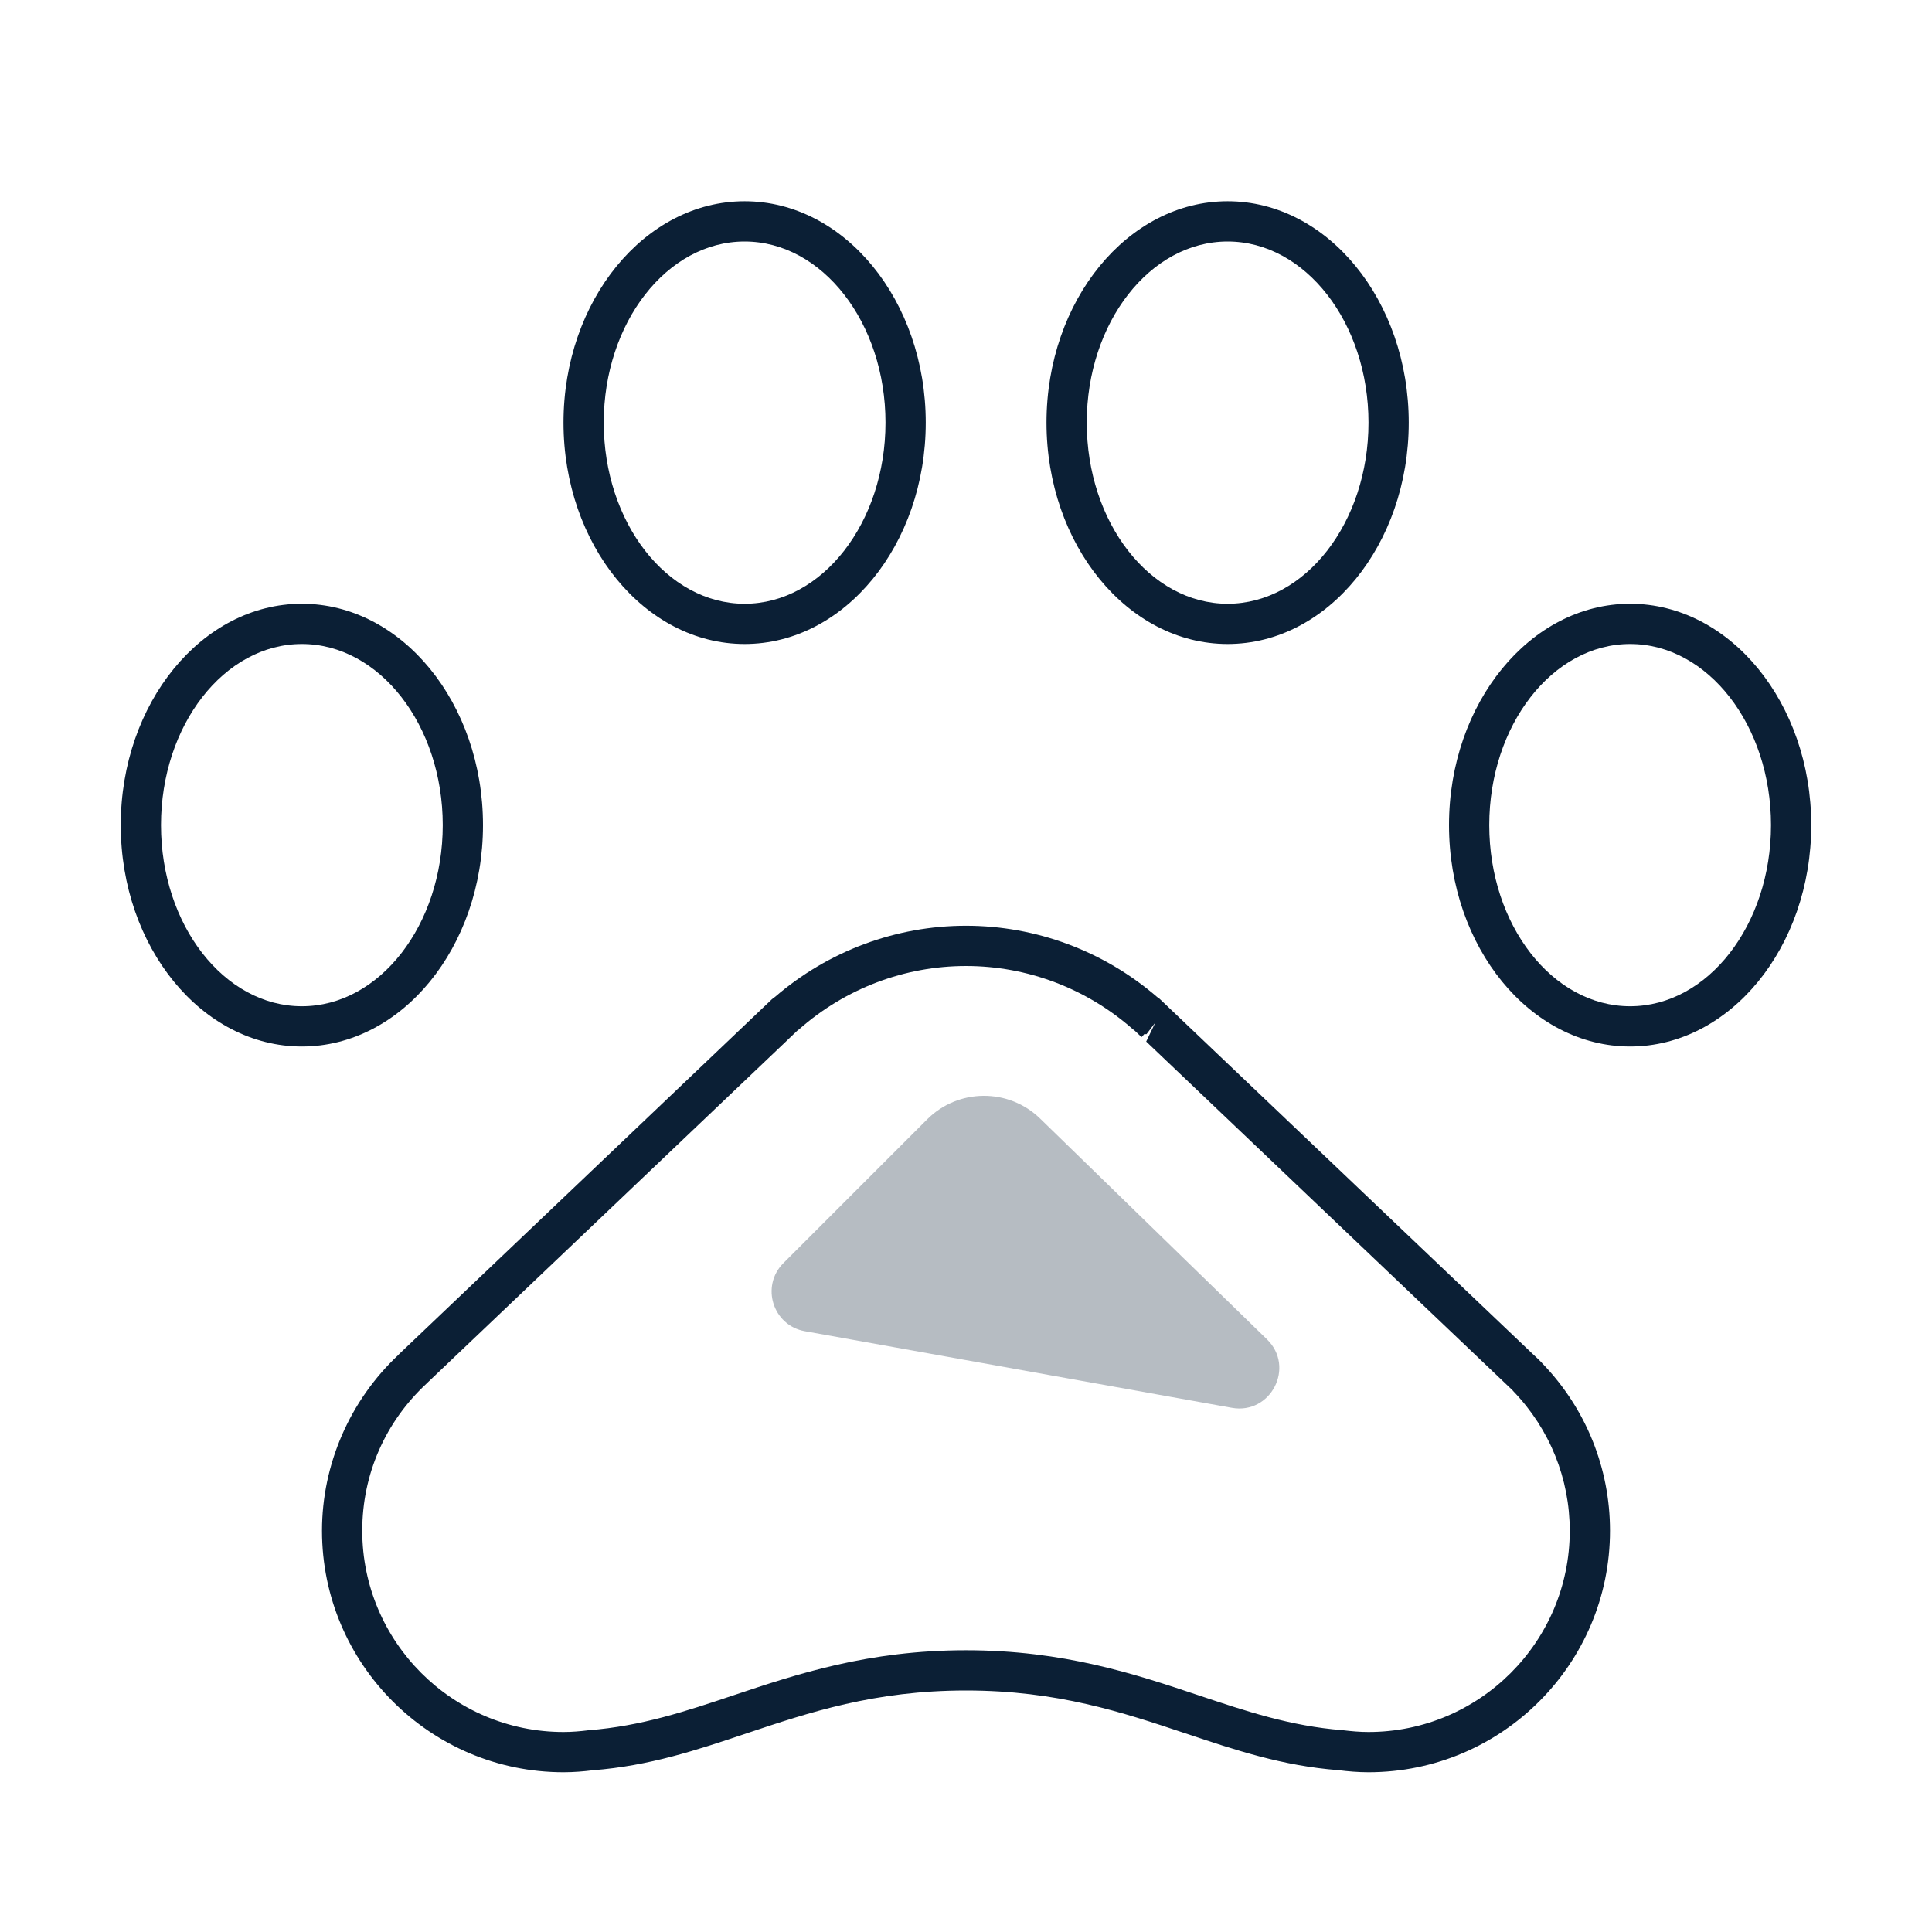 <?xml version="1.0" encoding="UTF-8"?>
<svg width="48px" height="48px" viewBox="0 0 48 48" version="1.1" xmlns="http://www.w3.org/2000/svg" xmlns:xlink="http://www.w3.org/1999/xlink">
    <!-- Generator: Sketch 48.2 (47327) - http://www.bohemiancoding.com/sketch -->
    <title>icon_category-pets_xxl_black</title>
    <desc>Created with Sketch.</desc>
    <defs></defs>
    <g id="mobile" stroke="none" stroke-width="1" fill="none" fill-rule="evenodd" transform="translate(-1615, -678)">
        <g id="Headings" transform="translate(64, 77)">
            <g id="icon_category_pets__xxl__white" transform="translate(1551, 601)">
                <g id="ungroup">
                    <rect id="Rectangle-path" x="0" y="0" width="48" height="48"></rect>
                    <g id="a1" opacity="0.4"></g>
                    <path d="M9.893,33.667 C8.689,34.799 8,36.387 8,38.031 C8,41.34 10.691,44.031 14,44.031 C14.256,44.031 14.505,44.01 14.728,43.982 C16.134,43.873 17.305,43.482 18.545,43.066 C20.111,42.542 21.731,42 24,42 C26.269,42 27.889,42.542 29.455,43.066 C30.695,43.481 31.866,43.873 33.248,43.979 C33.495,44.01 33.744,44.031 34,44.031 C37.309,44.031 40,41.34 40,38.031 C40,36.478 39.405,35.003 38.324,33.878 L38.323,33.879 C38.311,33.864 38.3,33.85 38.286,33.837 C38.241,33.79 38.193,33.745 38.102,33.661 L28.827,24.831 C28.805,24.809 28.779,24.789 28.752,24.773 C27.427,23.629 25.742,23 24,23 C22.26,23 20.576,23.628 19.253,24.769 C19.224,24.787 19.197,24.808 19.172,24.831 L9.92,33.638 C9.91,33.647 9.901,33.657 9.893,33.667 L9.893,33.667 Z M10.644,34.33 L19.522,25.88 C19.526,25.877 19.644,25.763 19.648,25.759 L19.807,25.608 C19.825,25.596 19.841,25.583 19.857,25.569 C21.006,24.557 22.478,24 24,24 C25.522,24 26.994,24.557 28.144,25.569 C28.159,25.582 28.175,25.594 28.192,25.606 L28.361,25.766 L28.431,25.691 C28.449,25.693 28.466,25.694 28.484,25.694 L28.705,25.403 L28.477,25.877 L37.576,34.539 C37.585,34.55 37.595,34.56 37.604,34.571 C38.504,35.509 39,36.738 39,38.031 C39,40.788 36.757,43.031 34,43.031 C33.787,43.031 33.579,43.013 33.349,42.985 C32.067,42.886 30.953,42.513 29.773,42.118 C28.206,41.594 26.432,41 24,41 C21.568,41 19.794,41.594 18.228,42.118 C17.048,42.513 15.934,42.886 14.627,42.987 C14.421,43.013 14.213,43.031 14,43.031 C11.243,43.031 9,40.788 9,38.031 C9,36.628 9.571,35.326 10.607,34.366 C10.62,34.355 10.632,34.343 10.644,34.33 L10.644,34.33 Z" id="Shape" fill="#0B1F35"></path>
                    <path d="M36,20.5 C36,23.533 38.019,26 40.5,26 C42.981,26 45,23.533 45,20.5 C45,17.467 42.981,15 40.5,15 C38.019,15 36,17.467 36,20.5 L36,20.5 Z M44,20.5 C44,22.981 42.43,25 40.5,25 C38.57,25 37,22.981 37,20.5 C37,18.019 38.57,16 40.5,16 C42.43,16 44,18.019 44,20.5 L44,20.5 Z" id="Shape" fill="#0B1F35"></path>
                    <path d="M35,10.5 C35,7.467 32.981,5 30.5,5 C28.019,5 26,7.467 26,10.5 C26,13.533 28.019,16 30.5,16 C32.981,16 35,13.533 35,10.5 L35,10.5 Z M27,10.5 C27,8.019 28.57,6 30.5,6 C32.43,6 34,8.019 34,10.5 C34,12.981 32.43,15 30.5,15 C28.57,15 27,12.981 27,10.5 L27,10.5 Z" id="Shape" fill="#0B1F35"></path>
                    <path d="M7.5,26 C9.981,26 12,23.533 12,20.5 C12,17.467 9.981,15 7.5,15 C5.019,15 3,17.467 3,20.5 C3,23.533 5.019,26 7.5,26 L7.5,26 Z M7.5,16 C9.43,16 11,18.019 11,20.5 C11,22.981 9.43,25 7.5,25 C5.57,25 4,22.981 4,20.5 C4,18.019 5.57,16 7.5,16 L7.5,16 Z" id="Shape" fill="#0B1F35"></path>
                    <path d="M23,10.5 C23,7.467 20.981,5 18.5,5 C16.019,5 14,7.467 14,10.5 C14,13.533 16.019,16 18.5,16 C20.981,16 23,13.533 23,10.5 L23,10.5 Z M15,10.5 C15,8.019 16.57,6 18.5,6 C20.43,6 22,8.019 22,10.5 C22,12.981 20.43,15 18.5,15 C16.57,15 15,12.981 15,10.5 L15,10.5 Z" id="Shape" fill="#0B1F35"></path>
                    <path d="M19.995,33.073 L30.604,34.977 C31.575,35.151 32.185,33.964 31.478,33.276 L25.843,27.792 C25.059,27.029 23.807,27.038 23.034,27.811 L19.464,31.381 C18.893,31.953 19.2,32.931 19.995,33.073 L19.995,33.073 Z" id="Shape" fill="#0B1F35" opacity="0.3"></path>
                </g>
            </g>
        </g>
    </g>
</svg>